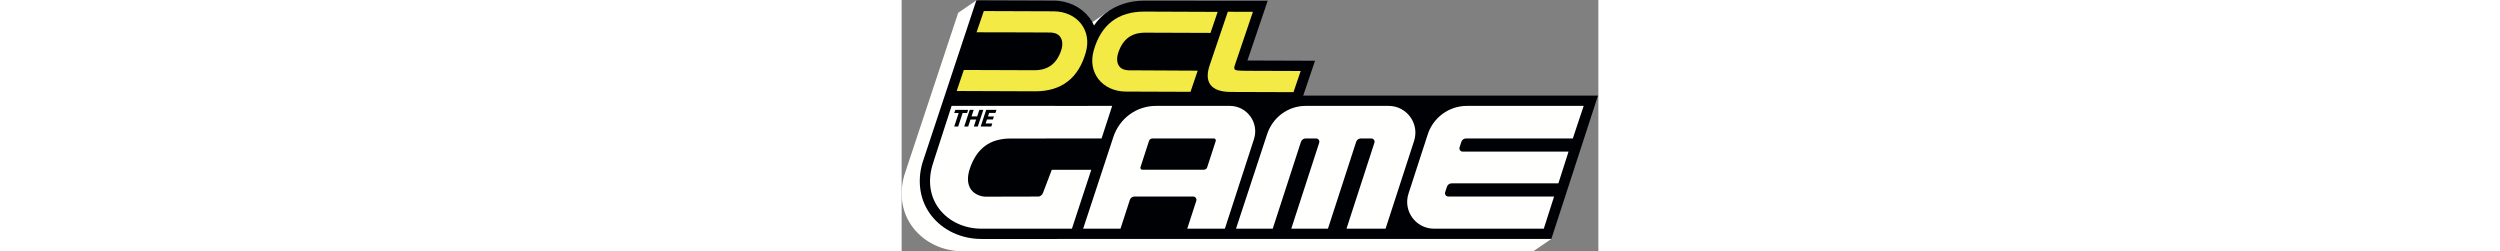 <svg width="1691px" height="170px" viewBox="0 0 1691 610" version="1.1" xmlns="http://www.w3.org/2000/svg" xmlns:xlink="http://www.w3.org/1999/xlink">
    <rect x="0" y="0" width="1691" height="610" fill="#808080" stroke="none"/>
    <!-- Generator: Sketch 52.4 (67378) - http://www.bohemiancoding.com/sketch -->
    
    <desc>Created with Sketch.</desc>
    <g id="Page-1" stroke="none" stroke-width="1" fill="none" fill-rule="evenodd">
        <g id="Vector_Version_01">
            <g id="Group">
                <g id="Group-4">
                    <path d="M1547.17,566.013 L1646.14,261.958 L930.678,261.953 L930.763,261.702 L959.368,177.435 L795.263,176.856 L844.424,21.848 L506.848,31.536 C506.126,30.743 505.604,30.188 505.538,30.166 C505.288,30.083 501.389,27.603 501.389,27.603 L457.038,57.833 L457.525,58.402 L450.843,62.189 L422.958,91.727 C422.958,91.727 415.992,78.451 411.305,72.415 C391.69,47.154 360.217,31.588 324.958,31.453 L182.23,31.108 C187.164,21.666 192.705,11 192.705,11 C192.705,11 186.038,3.416 185.788,3.333 C185.538,3.25 181.639,0.769 181.639,0.769 L137.288,31 L6.191,426.101 C-0.248,449.078 -1.672,471.699 1.956,493.338 C5.663,515.449 14.465,535.577 28.118,553.165 C41.743,570.709 59.973,585.149 80.839,594.928 C101.828,604.765 124.729,609.824 148.911,609.98 L148.955,610 L1532.86,609.958 L1576.86,579.958 L1563.08,566.75 L1547.17,566.013" id="Fill-1" fill="#FFFFFE"></path>
                    <path d="M181.288,1 L50.19,396.101 C43.752,419.078 42.328,441.699 45.956,463.338 C49.663,485.449 58.465,505.577 72.118,523.165 C85.743,540.709 103.973,555.149 124.839,564.928 C145.828,574.765 168.729,579.824 192.911,579.98 L192.955,580 L1576.86,579.958 L1690.14,231.958 L974.678,231.953 L974.763,231.702 L1003.37,147.435 L839.263,146.856 L888.424,1.848 L588.83,1.594 C551.432,1.592 519.774,12.898 494.843,32.189 C484.251,40.385 474.951,50.261 466.958,61.727 C463.876,54.906 459.992,48.451 455.305,42.415 C435.69,17.154 404.217,1.588 368.958,1.453 L181.639,0.769 L181.288,1" id="Fill-3" fill="#000105"></path>
                </g>
                <path d="M368.84,27.462 L199.456,26.844 L181.804,78.361 L290.767,78.587 C290.767,78.587 359.55,78.901 360.499,78.904 C368.098,78.933 378.49,80.776 384.828,89.399 C390.717,97.416 391.532,109.554 387.07,122.703 C376.13,154.933 354.863,170.548 322.048,170.446 C321.163,170.444 172.423,169.909 150.913,169.832 L133.595,220.851 C163.818,220.972 323.064,221.6 323.808,221.602 C387.9,221.801 429.379,189.861 447.094,126.67 C454.268,101.066 450.164,76.594 435.537,57.758 C420.67,38.61 396.362,27.567 368.84,27.462" id="Fill-5" fill="#F3EA45"></path>
                <path d="M551.443,170.622 C544.007,170.55 533.889,168.737 527.902,160.534 C522.098,152.571 521.454,140.674 526.085,127.034 C537.02,94.802 558.29,79.184 591.108,79.286 C591.987,79.289 729.06,79.789 749.67,79.863 L766.987,28.842 C737.936,28.725 590.089,28.132 589.347,28.129 C525.255,27.931 483.776,59.871 466.061,123.064 C458.888,148.663 462.991,173.138 477.616,191.977 C492.485,211.124 516.798,222.167 544.315,222.272 L701.137,222.854 L718.561,171.514 L701.689,171.425 C572.91,170.748 552.278,170.632 551.443,170.622" id="Fill-6" fill="#F3EA45"></path>
                <path d="M838.617,171.864 C813.265,171.785 810.239,170.457 808.517,168.437 L808.277,168.153 L808.097,167.825 C806.7,165.221 807.274,162.43 809.198,156.77 L852.579,28.731 L791.675,28.51 L747.797,157.792 C740.689,178.742 741.224,194.349 749.425,205.514 C758.087,217.306 774.391,223.081 799.27,223.175 L951.068,223.675 L968.501,172.323 C944.561,172.239 841.342,171.872 838.617,171.864" id="Fill-7" fill="#F3EA45"></path>
                <path d="M1358.46,344.292 C1360.07,339.348 1364.67,336 1369.87,336 L1629.02,336 L1655.37,257 L1372.02,257 C1328.7,257 1290.3,284.896 1276.92,326.098 L1230.19,469.914 C1216.54,511.911 1247.85,555 1292.01,555 L1558.54,555 L1583.56,477 L1326.77,477 C1321.33,477 1317.48,471.696 1319.16,466.527 L1323.46,453.292 C1325.07,448.348 1329.67,445 1334.87,445 L1593.96,445 L1618.63,368 L1361.77,368 C1356.33,368 1352.48,362.696 1354.16,357.527 L1358.46,344.292" id="Fill-8" fill="#FFFFFE"></path>
                <path d="M1181.9,257 L981.022,257 C937.7,257 900.304,284.896 886.917,326.098 L811.542,555 L900.687,555 L969.15,344.292 C970.756,339.348 975.364,336 980.563,336 L1005.83,336 C1011.27,336 1015.12,341.303 1013.44,346.472 L945.687,555 L1034.69,555 L1103.15,344.292 C1104.76,339.348 1109.36,336 1114.56,336 L1139.83,336 C1145.27,336 1149.12,341.303 1147.44,346.472 L1079.69,555 L1174.54,555 L1243.72,342.086 C1257.37,300.088 1226.06,257 1181.9,257" id="Fill-9" fill="#FFFFFE"></path>
                <path d="M762.337,342.218 L741.628,405.954 C740.456,409.559 737.096,412 733.306,412 L584.201,412 C580.974,412 578.686,408.851 579.683,405.782 L600.392,342.046 C601.564,338.44 604.923,336 608.714,336 L757.819,336 C761.046,336 763.334,339.148 762.337,342.218 Z M796.377,257 L617.288,257 C569.632,257 528.398,287.685 513.672,333.008 L440.542,555 L531.199,555 L553.849,485.292 C555.456,480.348 560.063,477 565.262,477 L707.532,477 C712.967,477 716.82,482.303 715.141,487.472 L693.199,555 L784.542,555 L855.104,337.832 C868.068,297.934 838.327,257 796.377,257 Z" id="Fill-10" fill="#FFFFFE"></path>
                <path d="M364.458,412.094 L342.959,468.407 C341.148,473.027 336.689,477.058 331.726,477.031 C302.465,476.874 205.136,477.353 204.256,477.343 C192.928,477.233 177.514,472.472 168.393,459.974 C159.55,447.844 158.568,429.719 165.624,408.938 C182.284,359.834 214.687,336.04 264.684,336.195 C266.025,336.199 485.248,336.075 485.248,336.075 L511.017,257 C511.017,257 439.252,257.037 372.766,257.071 L372.789,257 L121.289,257 L79.026,387.262 C77.301,392.33 75.681,397.534 74.179,402.891 C63.252,441.889 69.503,479.176 91.783,507.876 C114.437,537.047 151.476,554.87 193.397,555.03 L413.31,554.917 L460.267,412.062 L364.458,412.094" id="Fill-11" fill="#FFFFFE"></path>
                <polyline id="Fill-12" fill="#000105" points="158.858 274.229 161.36 266.669 130.301 266.669 127.738 274.229 138.418 274.229 127.617 307.111 137.257 307.111 148.058 274.229 158.858 274.229"></polyline>
                <polyline id="Fill-13" fill="#000105" points="197.2 266.669 188.559 266.669 183.342 282.45 169.642 282.45 174.86 266.669 165.22 266.669 151.857 307.111 161.496 307.111 167.123 290.13 180.763 290.13 175.195 307.111 184.836 307.111 198.2 266.669 197.2 266.669"></polyline>
                <polyline id="Fill-14" fill="#000105" points="229.12 266.669 205.18 266.669 191.816 307.111 217.596 307.111 220.013 299.73 203.874 299.73 207.108 289.95 221.507 289.95 223.908 282.69 209.508 282.69 212.402 274.049 227.642 274.049 230.12 266.669 229.12 266.669"></polyline>
            </g>
        </g>
    </g>
</svg>